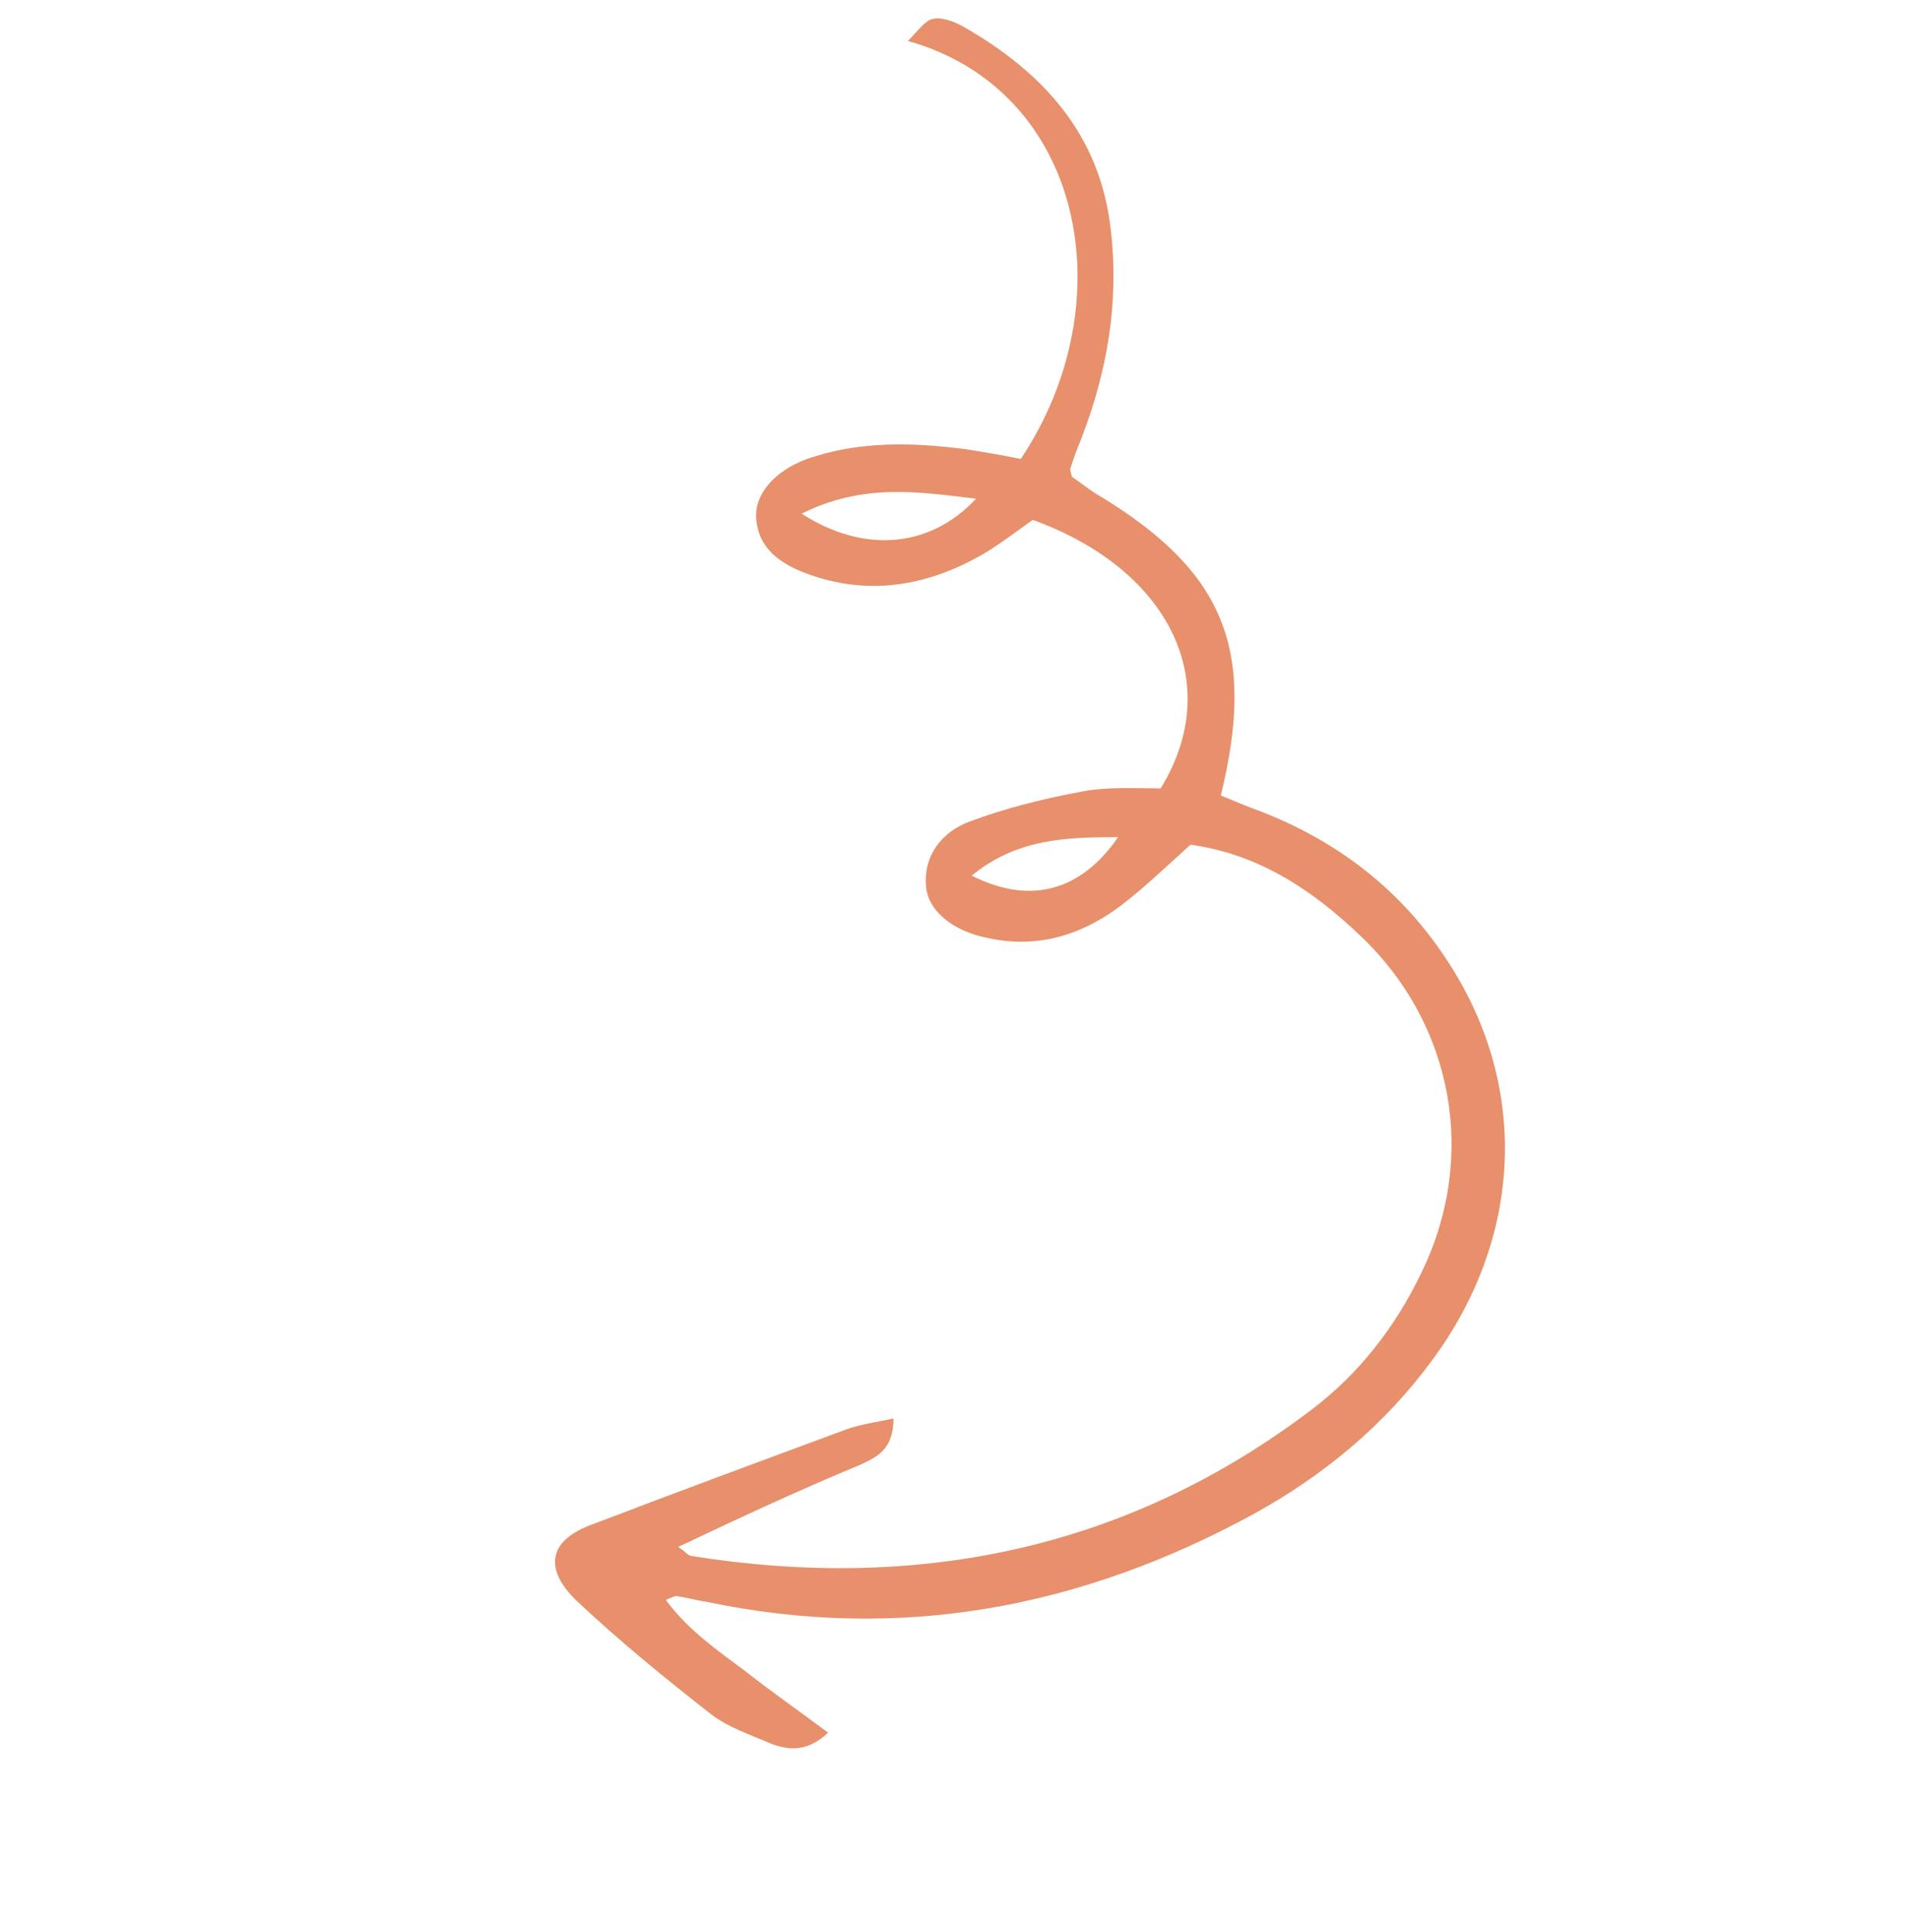 <svg width="165" height="167" viewBox="0 0 165 167" fill="none" xmlns="http://www.w3.org/2000/svg">
<g clip-path="url(#clip0_7897_5058)">
<path d="M58.614 133.699C59.243 134.107 59.396 134.358 59.669 134.467C79.27 137.607 97.443 133.938 113.39 121.813C117.424 118.761 120.585 114.728 122.833 110.047C127.738 100.055 125.653 88.549 117.622 80.92C113.459 76.919 108.778 73.822 102.901 73.005C100.876 74.829 98.922 76.712 96.874 78.274C93.522 80.805 89.727 81.988 85.495 81.097C82.343 80.508 80.213 78.71 80.037 76.613C79.807 73.86 81.488 71.868 83.792 71.011C86.992 69.812 90.356 68.996 93.67 68.382C95.816 68.001 98.137 68.132 100.316 68.143C105.894 59.084 101.177 49.257 89.264 44.93C88.02 45.828 86.715 46.798 85.399 47.637C80.436 50.636 75.107 51.621 69.585 49.52C67.471 48.71 65.515 47.425 65.356 44.733C65.251 42.695 66.932 40.703 69.75 39.67C74.238 38.097 78.869 38.229 83.473 38.825C85.079 39.083 86.685 39.342 88.23 39.671C97.317 26.021 93.613 7.789 78.473 3.541C79.325 2.676 79.914 1.833 80.558 1.646C81.334 1.447 82.355 1.822 83.114 2.219C90.112 6.175 95.122 11.621 96.015 19.927C96.733 26.137 95.714 32.099 93.434 37.972C93.107 38.792 92.779 39.612 92.523 40.492C92.463 40.563 92.545 40.754 92.649 41.207C93.348 41.675 94.129 42.335 95.031 42.852C105.808 49.388 108.618 56.145 105.515 68.754C106.608 69.189 107.842 69.743 109.066 70.167C116.095 72.931 121.684 77.403 125.662 83.928C132.159 94.527 131.438 107.197 123.791 117.556C119.643 123.192 114.397 127.536 108.276 130.898C93.442 138.968 77.786 141.959 61.057 138.44C60.189 138.317 59.31 138.062 58.441 137.938C58.31 137.95 58.119 138.032 57.546 138.279C59.48 140.886 61.933 142.59 64.326 144.366C66.587 146.152 69.04 147.857 71.575 149.752C69.8 151.422 68.206 151.295 66.638 150.703C64.858 149.931 62.957 149.302 61.477 148.174C57.521 145.08 53.555 141.855 49.83 138.346C46.956 135.555 47.485 133.2 50.935 131.848C58.29 129.04 65.716 126.292 73.142 123.543C74.36 123.109 75.6 122.937 77.221 122.6C77.25 125.304 75.721 125.963 74.323 126.611C69.092 128.775 64.075 131.119 58.614 133.699ZM69.288 44.396C74.728 47.891 80.424 47.337 84.36 43.105C79.291 42.483 74.546 41.767 69.288 44.396ZM83.985 75.681C89.016 78.221 93.406 77.052 96.642 72.353C92.022 72.352 87.878 72.509 83.985 75.681Z" fill="#E7906B"/>
</g>
<defs>
<clipPath id="clip0_7897_5058">
<rect width="108.263" height="126.307" fill="white" transform="translate(81.461) rotate(40.16)"/>
</clipPath>
</defs>
</svg>
